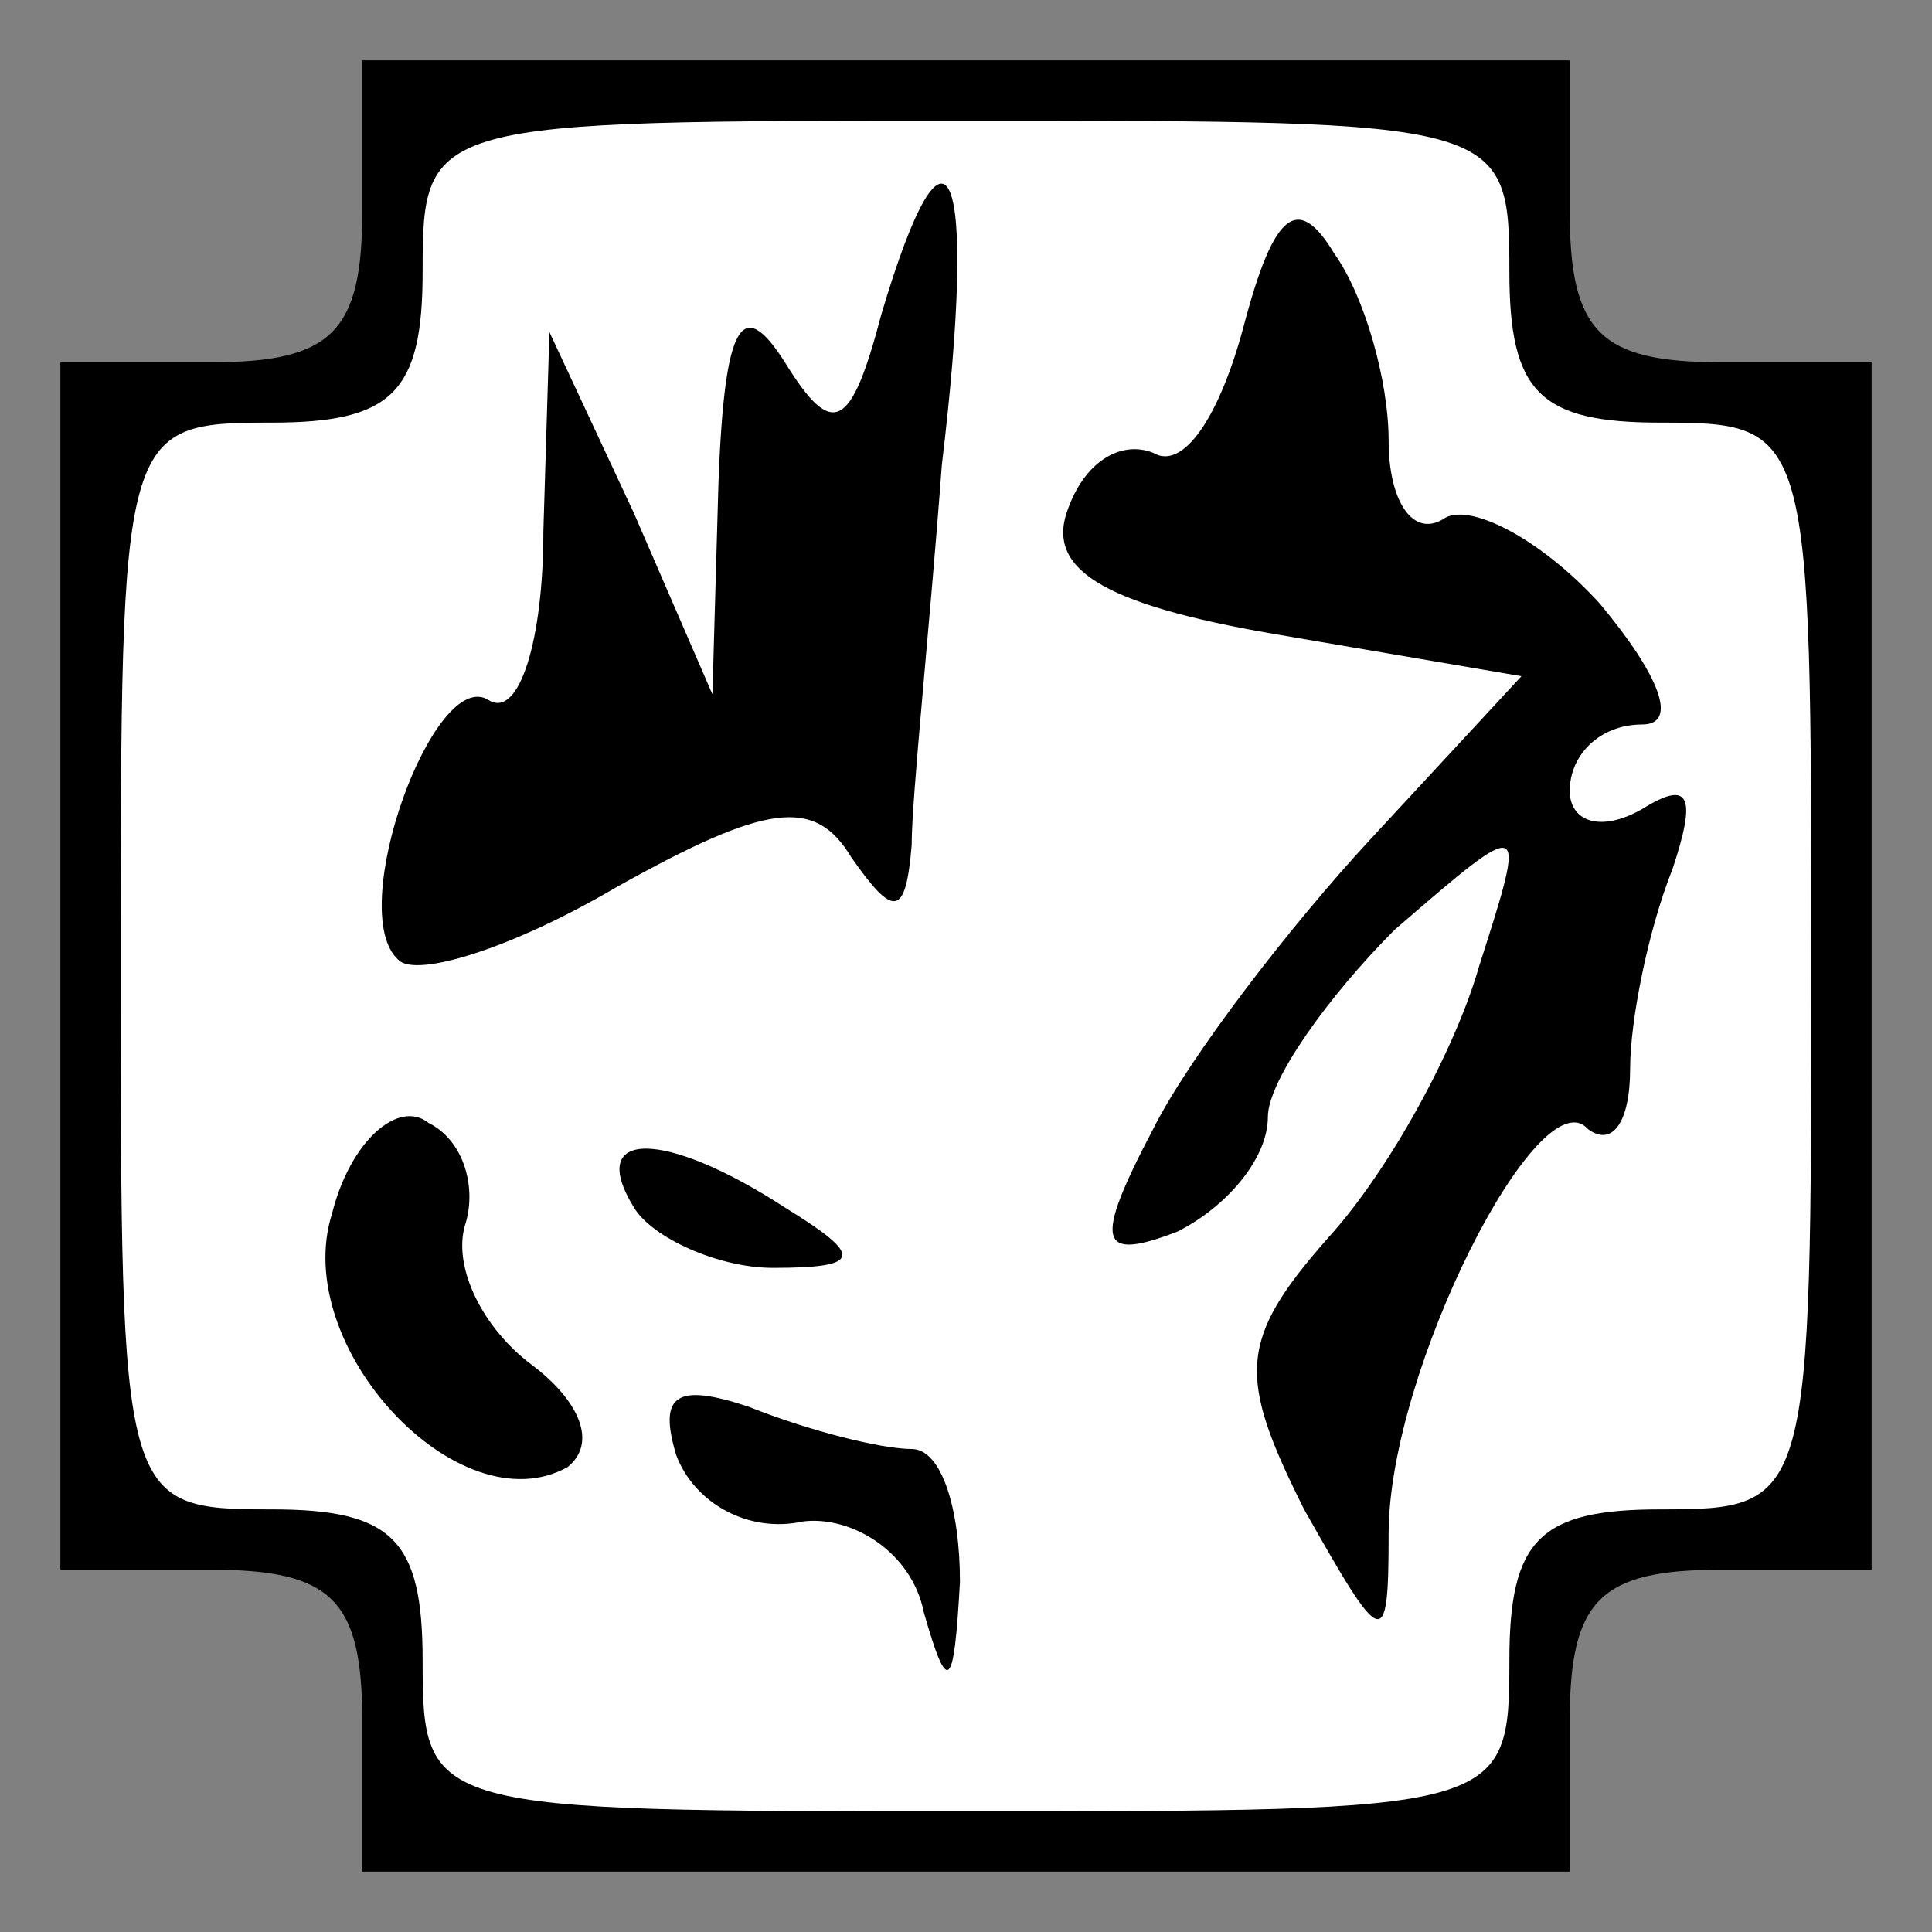 <?xml version="1.0" standalone="no"?>
<!DOCTYPE svg PUBLIC "-//W3C//DTD SVG 20010904//EN"
 "http://www.w3.org/TR/2001/REC-SVG-20010904/DTD/svg10.dtd">
<svg version="1.0" xmlns="http://www.w3.org/2000/svg"
 width="32pt" height="32pt" viewBox="0 0 32 32"
 preserveAspectRatio="xMidYMid meet">
<rect x="0" y="0" width="32" height="32" fill="#808080" stroke="none"/>
<g transform="translate(0,32) scale(0.1,-0.1)"
fill="#000000" stroke="none">
<path fill="#000000" stroke="none" d="M60 285 c0 -20 -5 -25 -25 -25 l-25 0
0 -100 0 -100 25 0 c20 0 25 -5 25 -25 l0 -25 100 0 100 0 0 25 c0 20 5 25 25
25 l25 0 0 100 0 100 -25 0 c-20 0 -25 5 -25 25 l0 25 -100 0 -100 0 0 -25z"/>
<path fill="#ffffff" stroke="none" d="M250 275 c0 -20 5 -25 25 -25 25 0 25
-1 25 -90 0 -89 0 -90 -25 -90 -20 0 -25 -5 -25 -25 0 -25 -1 -25 -90 -25 -89
0 -90 0 -90 25 0 20 -5 25 -25 25 -25 0 -25 1 -25 90 0 89 0 90 25 90 20 0 25
5 25 25 0 25 1 25 90 25 89 0 90 0 90 -25z"/>
<path fill="#000000" stroke="none" d="M146 268 c-5 -19 -8 -21 -16 -8 -7 11
-10 7 -11 -20 l-1 -35 -13 30 -14 30 -1 -33 c0 -18 -4 -31 -9 -28 -9 6 -24
-35 -15 -43 3 -3 19 2 36 12 25 14 33 15 39 5 7 -10 9 -10 10 2 0 8 3 36 5 63
6 50 1 62 -10 25z"/>
<path fill="#000000" stroke="none" d="M206 266 c-4 -15 -10 -24 -15 -21 -5 2
-11 -1 -14 -9 -4 -10 5 -16 34 -21 l41 -7 -25 -27 c-13 -14 -30 -36 -36 -48
-10 -19 -9 -22 4 -17 8 4 15 12 15 19 0 6 10 20 21 31 22 19 22 19 14 -6 -4
-14 -15 -34 -25 -45 -15 -17 -15 -23 -4 -45 13 -23 14 -24 14 -4 0 27 25 76
33 67 4 -3 7 1 7 10 0 8 3 23 7 33 4 12 3 15 -5 10 -7 -4 -12 -2 -12 3 0 6 5
11 12 11 6 0 3 8 -7 20 -10 11 -22 17 -26 14 -5 -3 -9 3 -9 13 0 10 -4 24 -9
31 -6 10 -10 7 -15 -12z"/>
<path fill="#000000" stroke="none" d="M55 119 c-7 -22 21 -52 39 -42 5 4 2
11 -6 17 -8 6 -13 16 -11 23 2 6 0 14 -6 17 -5 4 -13 -3 -16 -15z"/>
<path fill="#000000" stroke="none" d="M105 120 c3 -5 14 -10 23 -10 15 0 15
2 2 10 -20 13 -33 13 -25 0z"/>
<path fill="#000000" stroke="none" d="M112 79 c3 -8 12 -13 21 -11 8 1 18 -5
20 -15 4 -14 5 -13 6 5 0 12 -3 22 -8 22 -5 0 -17 3 -27 7 -12 4 -15 2 -12 -8z"/>
</g>
</svg>
